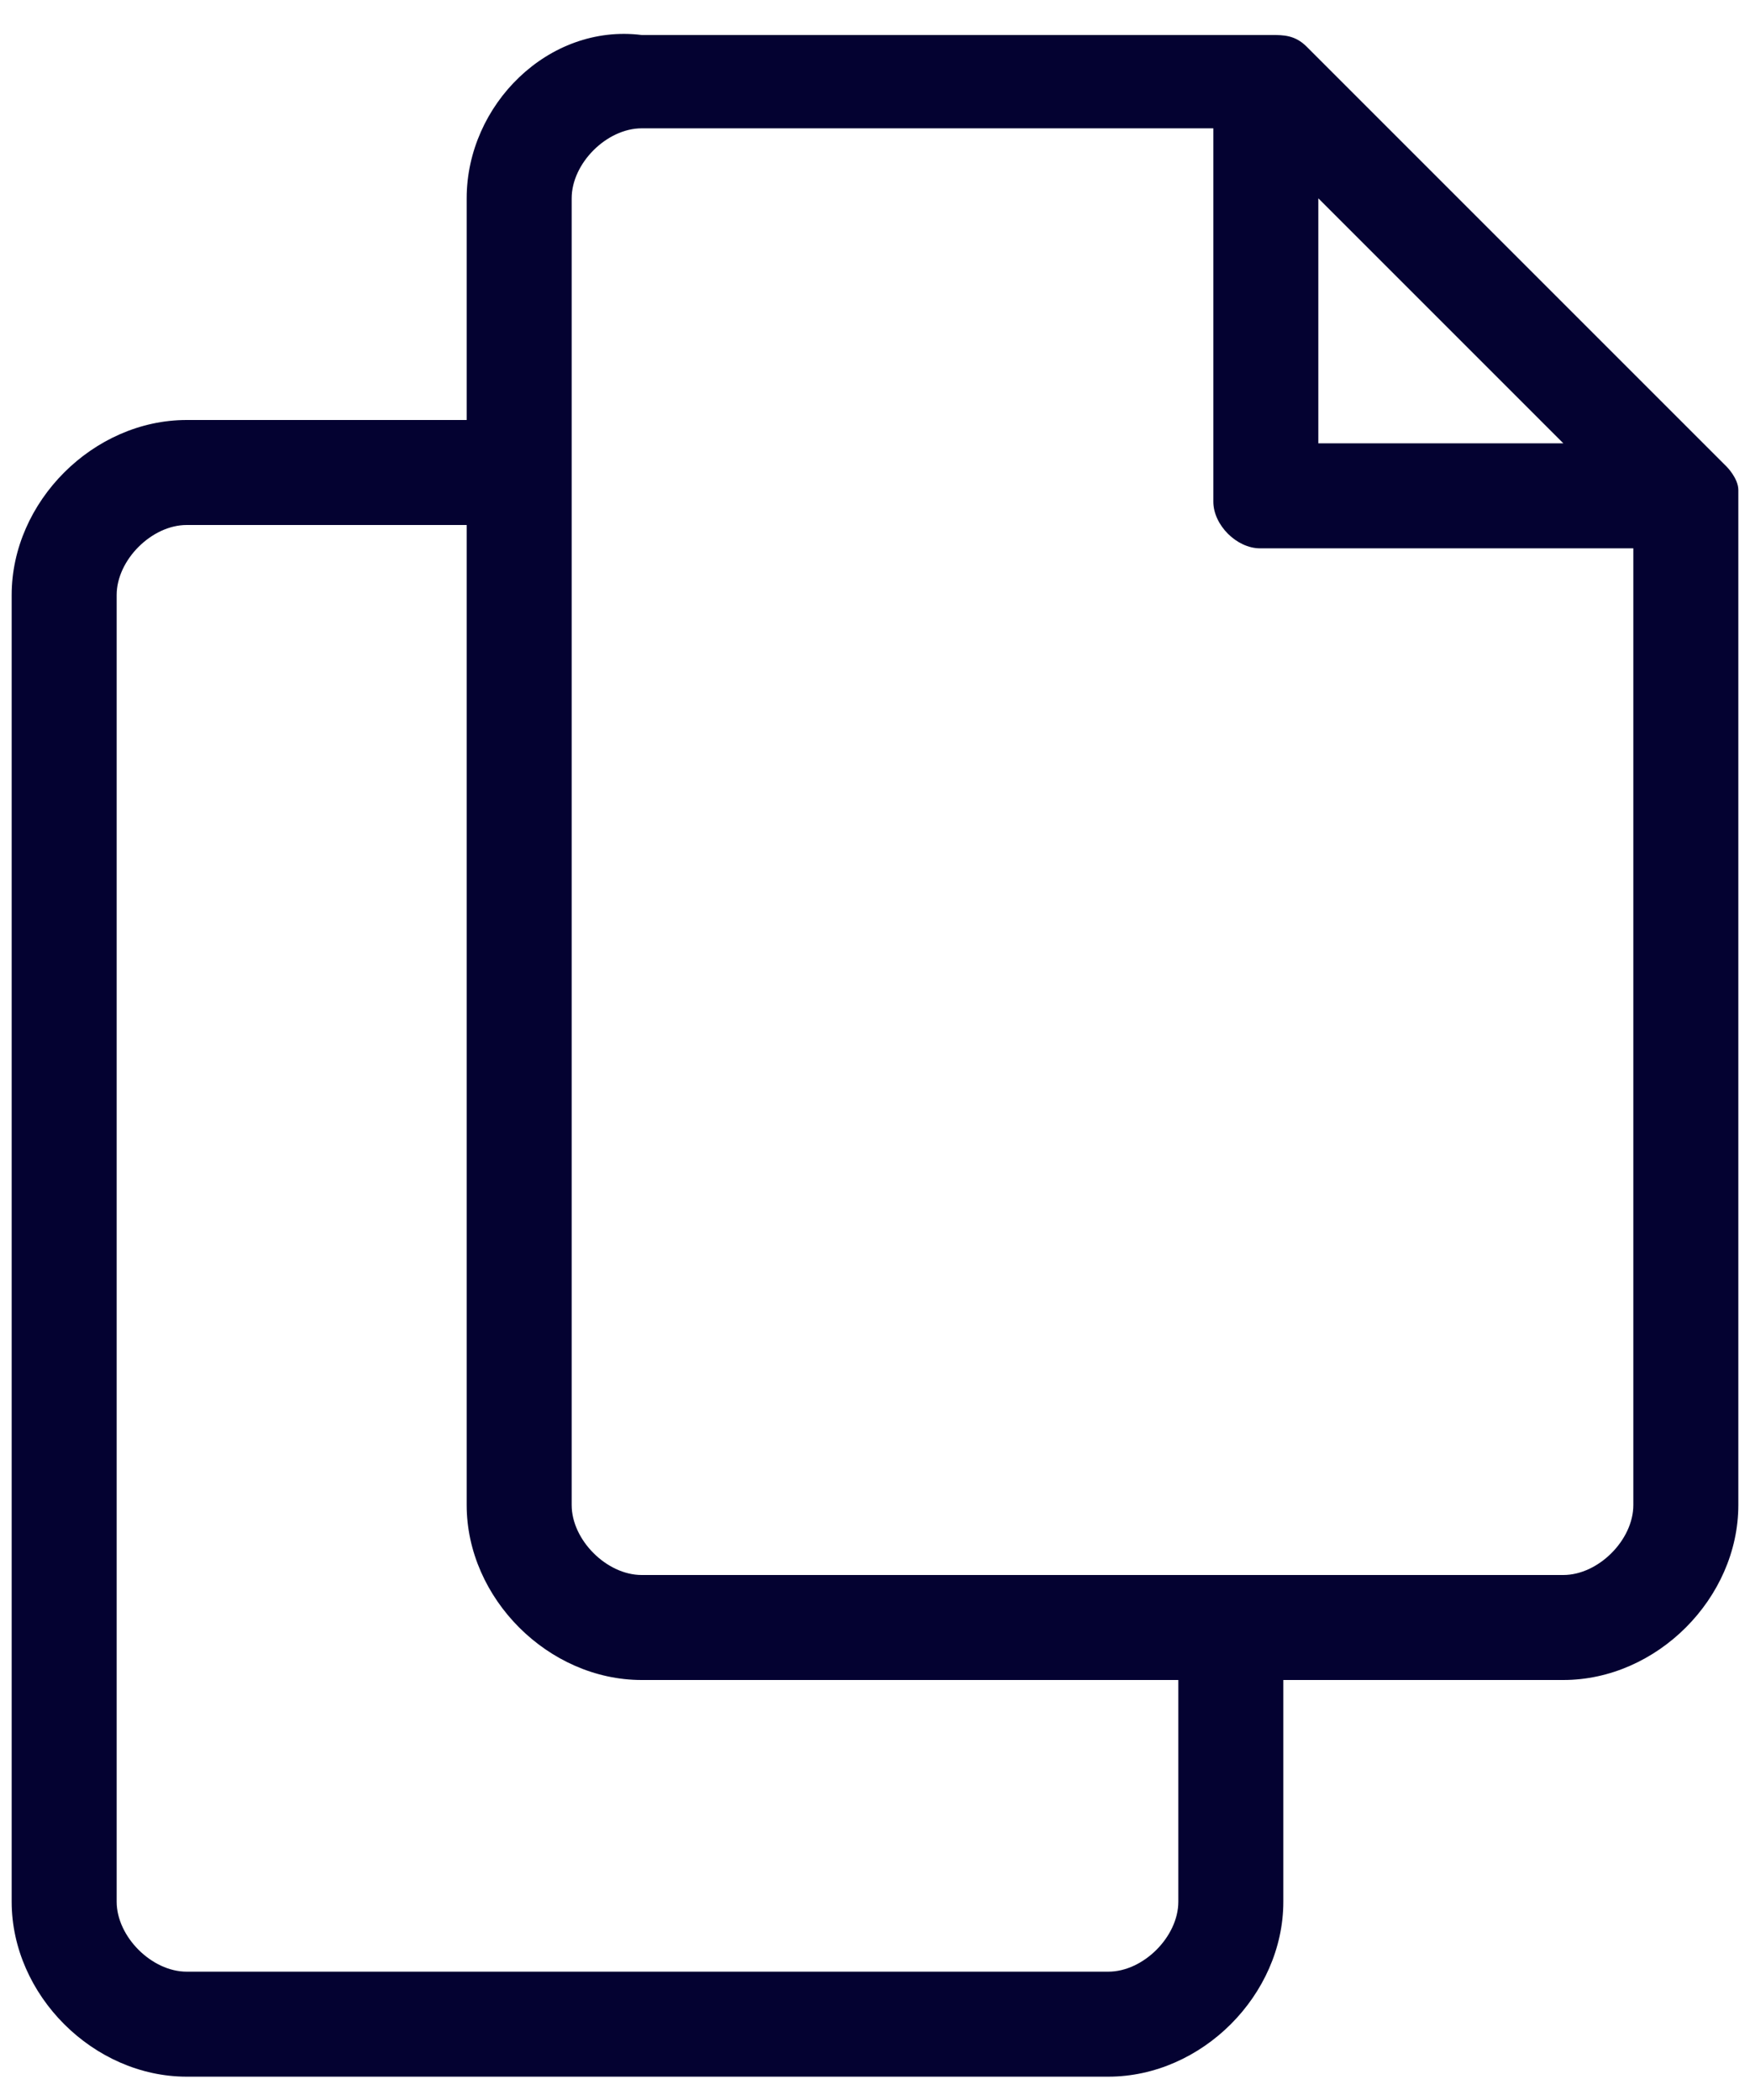 <?xml version="1.0" encoding="utf-8"?>
<!-- Generator: Adobe Illustrator 27.2.0, SVG Export Plug-In . SVG Version: 6.00 Build 0)  -->
<!DOCTYPE svg PUBLIC "-//W3C//DTD SVG 1.1//EN" "http://www.w3.org/Graphics/SVG/1.1/DTD/svg11.dtd">
<svg version="1.1" id="Layer_1" xmlns:x="http://ns.adobe.com/Extensibility/1.0/" xmlns:i="http://ns.adobe.com/AdobeIllustrator/10.0/" xmlns:graph="http://ns.adobe.com/Graphs/1.0/"
	 xmlns="http://www.w3.org/2000/svg" xmlns:xlink="http://www.w3.org/1999/xlink" x="0px" y="0px" viewBox="0 0 15 18"
	 style="enable-background:new 0 0 15 18;" xml:space="preserve">
<style type="text/css">
	.st0{fill:#040231;}
</style>
<g id="Layer_30">
	<path class="st0" d="M14.9,4.2c0-0.1-0.1-0.2-0.1-0.2l-3.6-3.6c-0.1-0.1-0.2-0.1-0.3-0.1H5.5C4.7,0.2,4,0.9,4,1.7v1.9H1.6
		c-0.8,0-1.5,0.7-1.5,1.5v11.2c0,0.8,0.7,1.5,1.5,1.5h7.9c0.8,0,1.5-0.7,1.5-1.5v-1.9h2.4c0.8,0,1.5-0.7,1.5-1.5L14.9,4.2
		C14.9,4.2,14.9,4.2,14.9,4.2z M11.3,1.7l2.1,2.1h-2.1V1.7z M10.1,16.3c0,0.3-0.3,0.6-0.6,0.6H1.6c-0.3,0-0.6-0.3-0.6-0.6V5.1
		c0-0.3,0.3-0.6,0.6-0.6H4v8.4c0,0.8,0.7,1.5,1.5,1.5h4.6L10.1,16.3z M13.4,13.5H5.5c-0.3,0-0.6-0.3-0.6-0.6V1.7
		c0-0.3,0.3-0.6,0.6-0.6h4.9v3.2c0,0.2,0.2,0.4,0.4,0.4H14v8.2C14,13.2,13.7,13.5,13.4,13.5z"/>
</g>
</svg>
